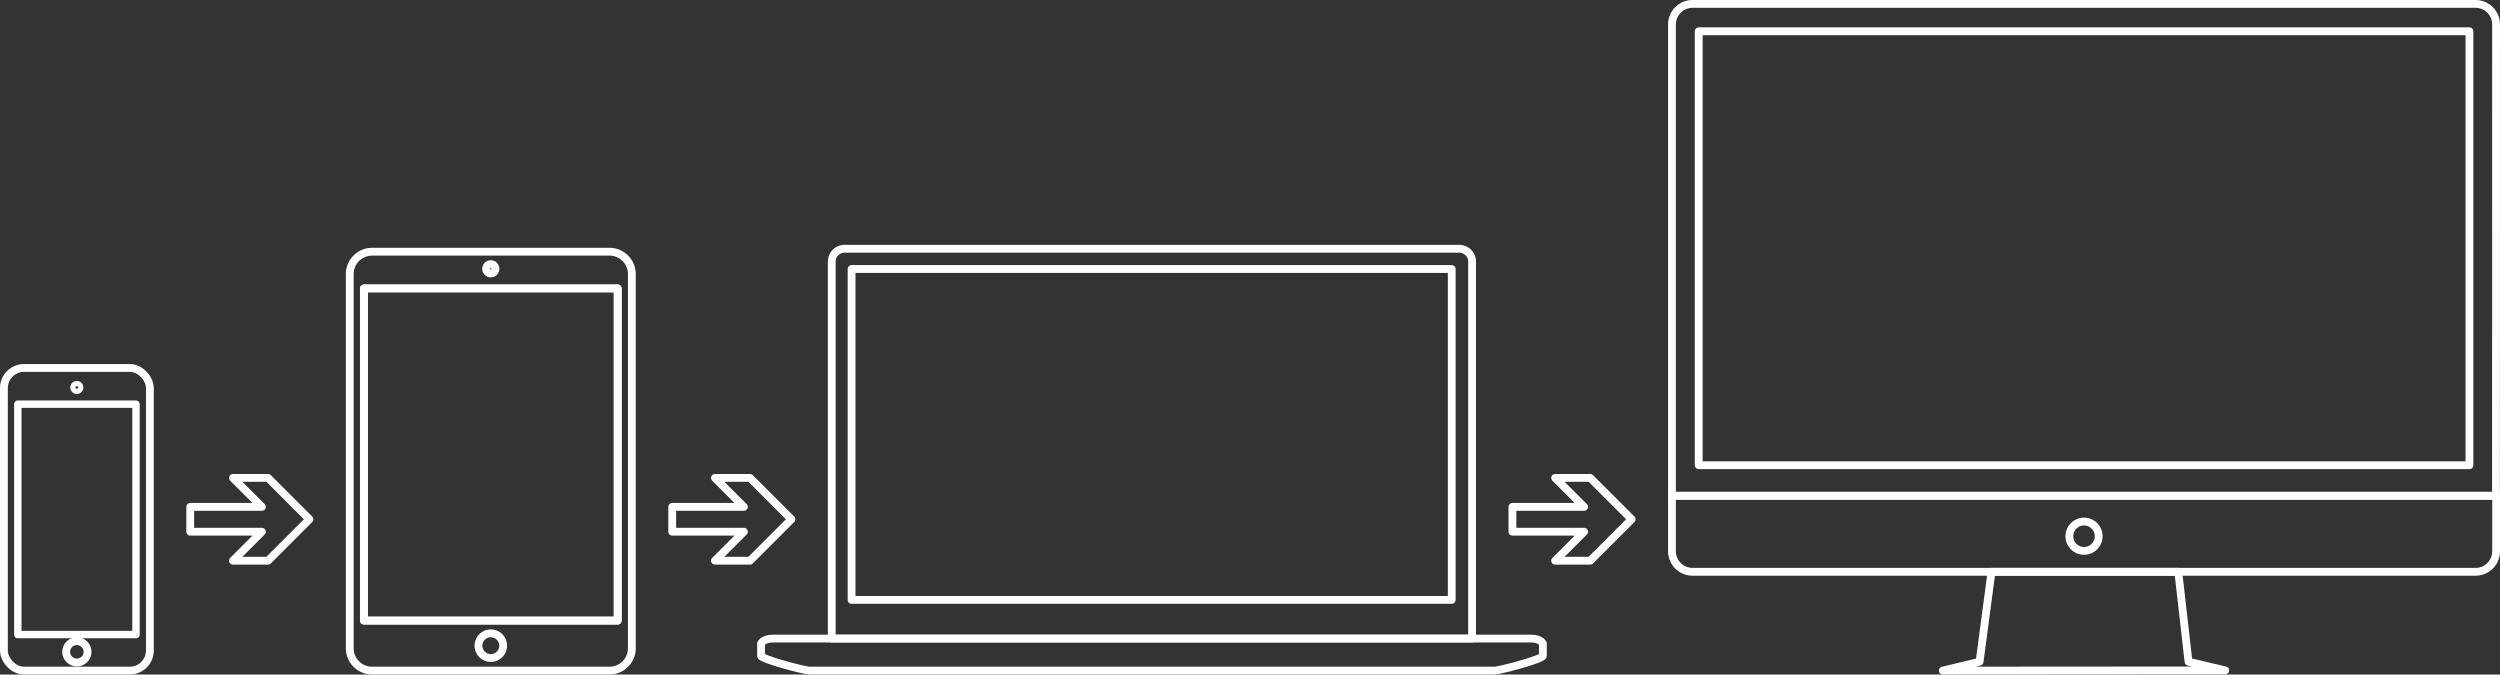 <svg id="Capa_1" data-name="Capa 1" xmlns="http://www.w3.org/2000/svg" viewBox="0 0 958.73 258.67"><rect x="0" y="0" width="958.73" height="258.67" fill="#333333" stroke="none"/><defs><style>.cls-1,.cls-2{fill:none;stroke:#fff;stroke-linecap:round;stroke-linejoin:round;}.cls-1{stroke-width:3px;}.cls-2{stroke-width:2.84px;}</style></defs><path class="cls-1" d="M852.8,843.54v21.29a7.89,7.89,0,0,0,7.86,7.86H1161a7.88,7.88,0,0,0,7.85-7.86V843.54Z" transform="translate(-211.61 -653.41)"/><path class="cls-1" d="M1168.83,662.77a7.87,7.87,0,0,0-7.85-7.86H860.66a7.88,7.88,0,0,0-7.86,7.86V843.54h316Z" transform="translate(-211.61 -653.41)"/><polygon class="cls-1" points="839.28 253.76 835.35 219.28 763.73 219.28 759.15 253.76 745.05 257.17 853.37 257.09 839.28 253.76"/><path class="cls-1" d="M1016.44,859.05a5.62,5.62,0,1,1-5.62-5.63A5.62,5.62,0,0,1,1016.44,859.05Z" transform="translate(-211.61 -653.41)"/><rect class="cls-1" x="651.44" y="11.99" width="295.57" height="166.42"/><path class="cls-1" d="M445.28,910.58H354.39a8.57,8.57,0,0,1-8.65-8.47V758.41a8.57,8.57,0,0,1,8.65-8.47h90.89a8.57,8.57,0,0,1,8.64,8.47v143.7A8.57,8.57,0,0,1,445.28,910.58Z" transform="translate(-211.61 -653.41)"/><path class="cls-1" d="M399.83,905.75a4.73,4.73,0,1,1,4.73-4.73A4.73,4.73,0,0,1,399.83,905.75Z" transform="translate(-211.61 -653.41)"/><rect class="cls-1" x="139.58" y="110.61" width="97.29" height="127.36"/><path class="cls-1" d="M448.51,891.41H351.15V764h97.36Z" transform="translate(-211.61 -653.41)"/><path class="cls-1" d="M401.61,756.5a1.78,1.78,0,1,1-1.78-1.78A1.78,1.78,0,0,1,401.61,756.5Z" transform="translate(-211.61 -653.41)"/><path class="cls-1" d="M776.14,898.3V753.73a4.92,4.92,0,0,0-4.91-4.92H535.49a4.92,4.92,0,0,0-4.91,4.92V898.3Z" transform="translate(-211.61 -653.41)"/><rect class="cls-1" x="326.58" y="103.16" width="230.15" height="126.89"/><path class="cls-1" d="M803.22,900.2c-.38-1.08-2.22-1.9-4.46-1.9H508c-2.24,0-4.08.82-4.45,1.9h-.08v4.7c0,1.27,16.45,5.68,18.71,5.68H784.58c2.26,0,18.71-4.41,18.71-5.68v-4.7Z" transform="translate(-211.61 -653.41)"/><rect class="cls-1" x="1.5" y="141.11" width="55.98" height="116.06" rx="7.71"/><polygon class="cls-2" points="6.83 155 6.83 213.12 6.83 243.36 52.15 243.36 52.15 162.78 52.15 155 6.83 155"/><path class="cls-1" d="M245.18,903.38a4.09,4.09,0,1,0-4.09,4.09A4.09,4.09,0,0,0,245.18,903.38Z" transform="translate(-211.61 -653.41)"/><path class="cls-1" d="M242.07,802a1,1,0,1,0-1,1A1,1,0,0,0,242.07,802Z" transform="translate(-211.61 -653.41)"/><g id="Arrow_28" data-name="Arrow 28"><polygon class="cls-1" points="72.95 194.38 100.44 194.38 89.33 183.27 102.79 183.27 118.67 199.14 102.79 215.02 89.33 215.02 100.44 203.91 72.95 203.91 72.95 194.38"/><polygon class="cls-1" points="257.79 194.38 285.28 194.38 274.17 183.27 287.63 183.27 303.51 199.14 287.63 215.02 274.17 215.02 285.28 203.91 257.79 203.91 257.79 194.38"/><polygon class="cls-1" points="580 194.38 607.5 194.38 596.38 183.27 609.85 183.27 625.73 199.14 609.85 215.02 596.38 215.02 607.5 203.91 580 203.91 580 194.38"/></g></svg>